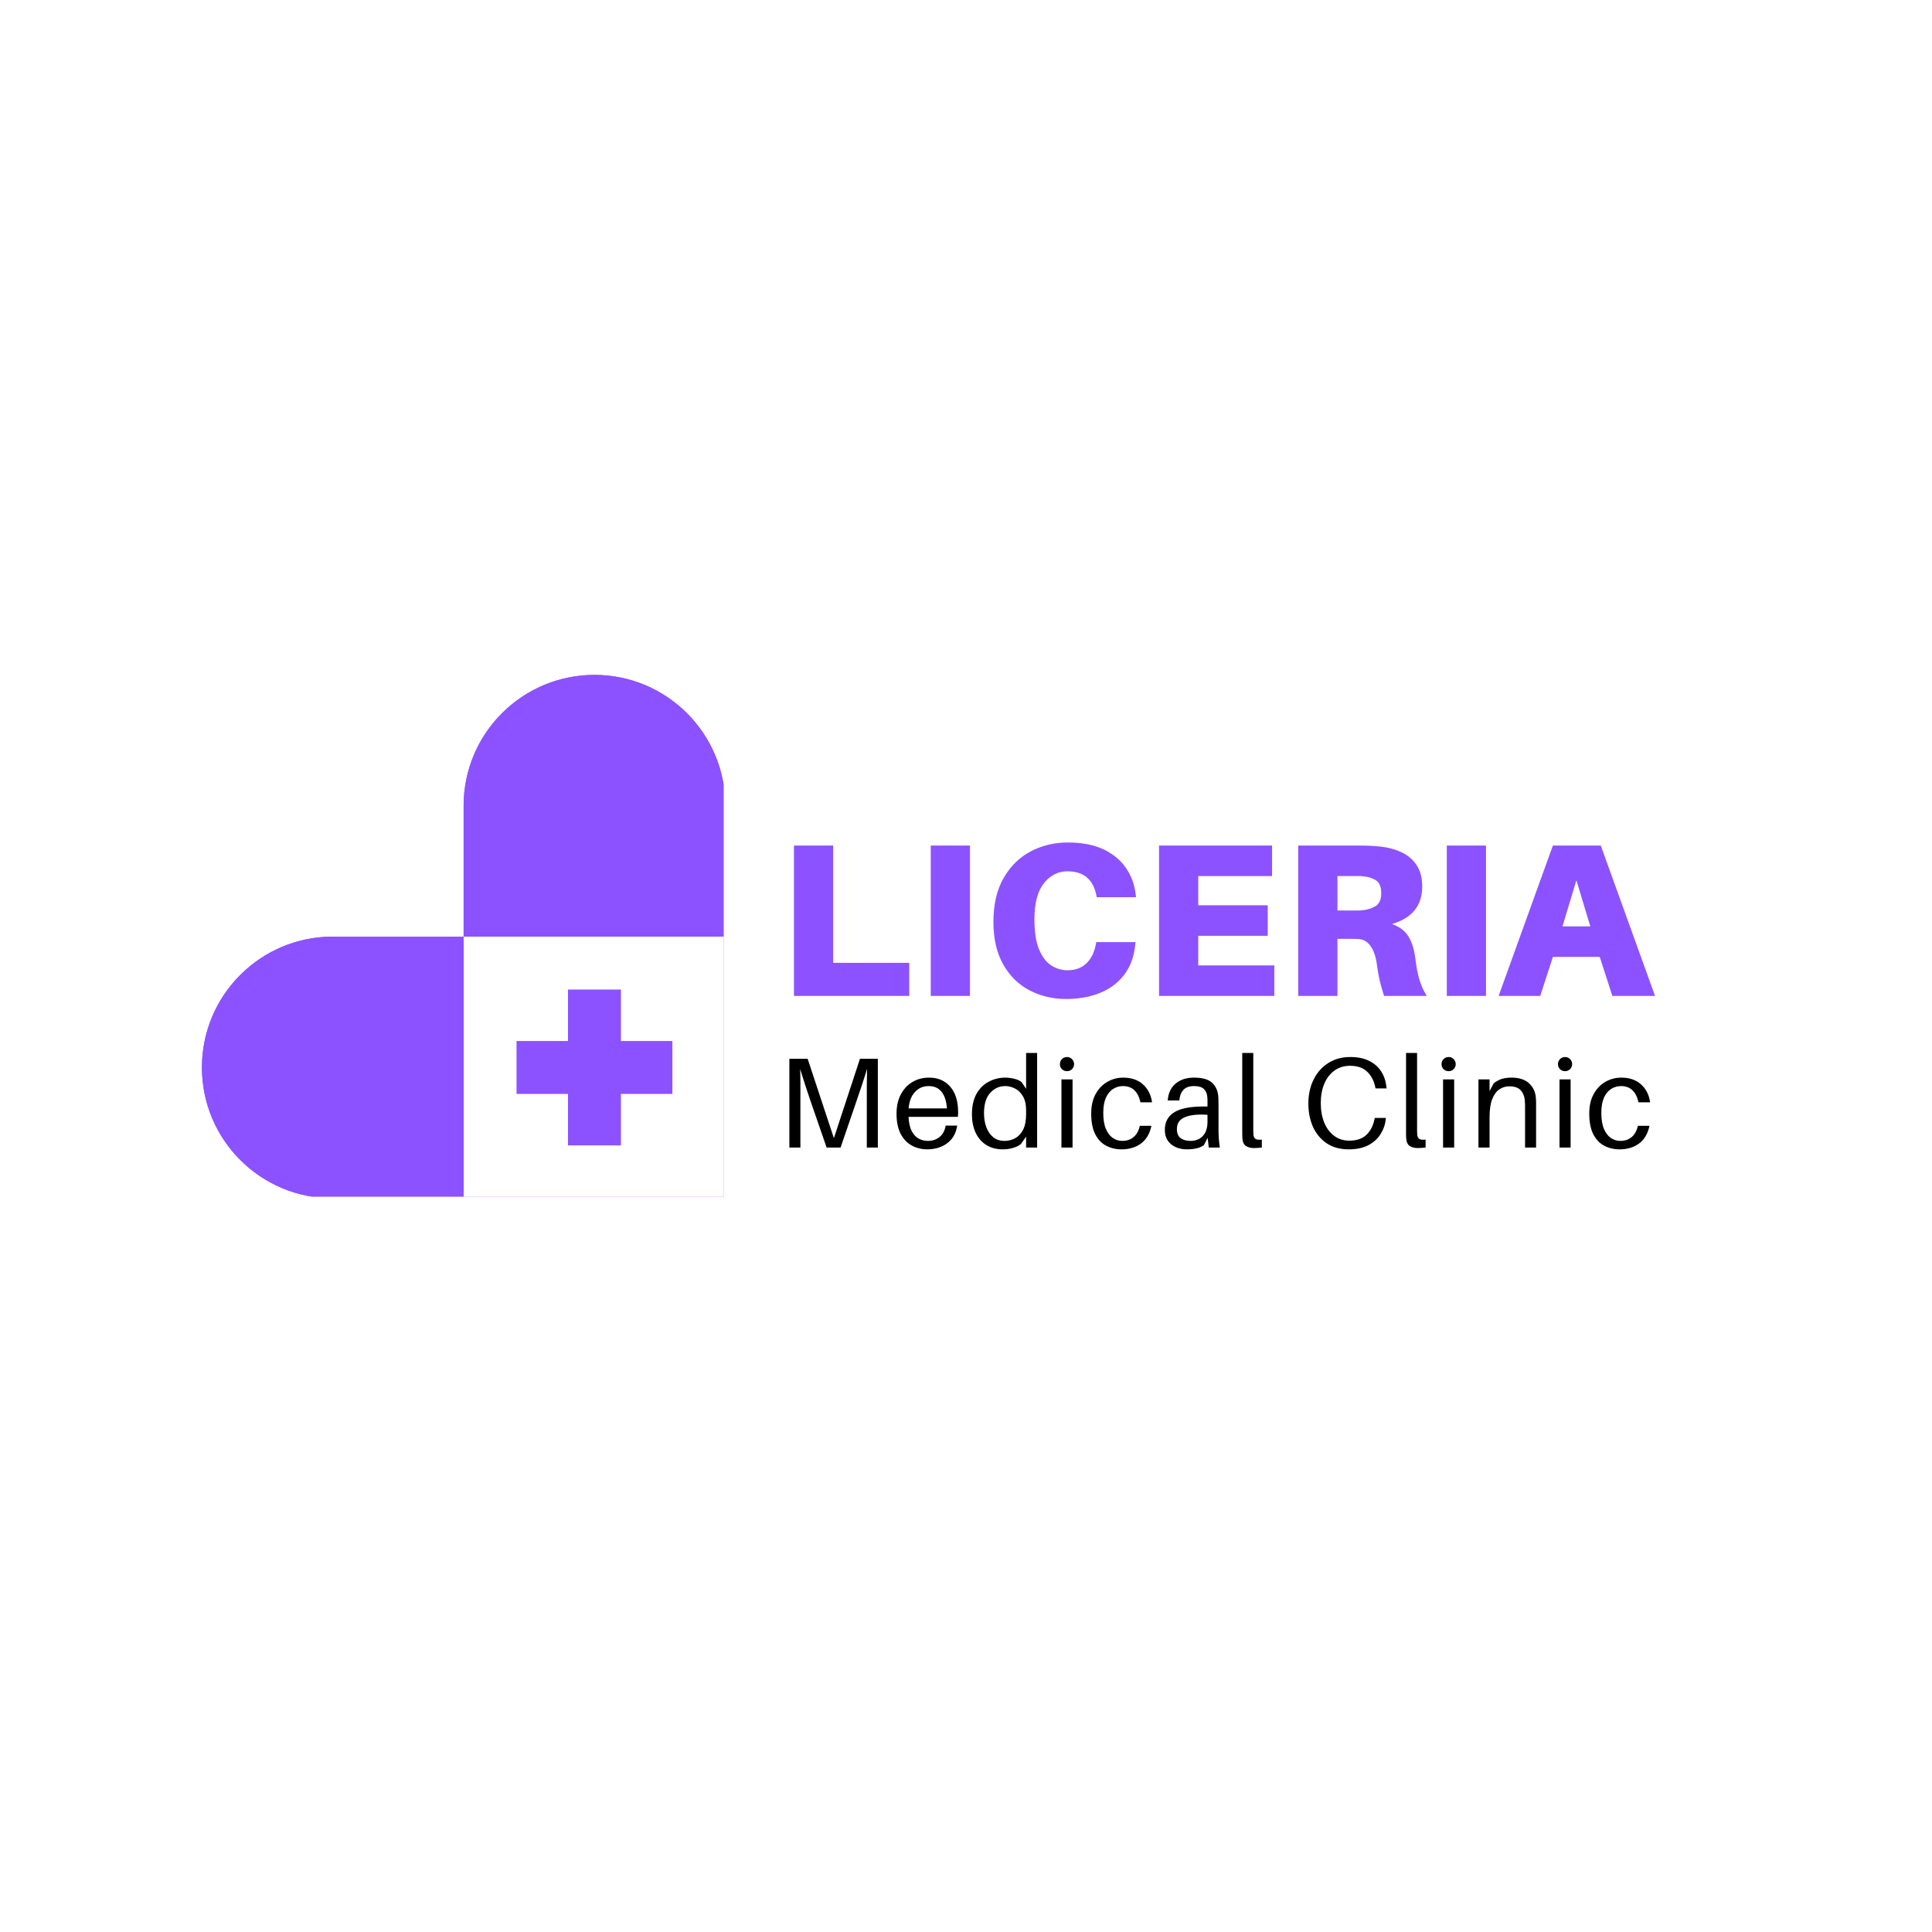 <svg xmlns="http://www.w3.org/2000/svg" xmlns:xlink="http://www.w3.org/1999/xlink" width="500" zoomAndPan="magnify" viewBox="0 0 375 375" height="500" preserveAspectRatio="xMidYMid meet" version="1.2"><defs><clipPath id="e016e43ef4"><path d="M 39.195 131 L 140.445 131 L 140.445 232.25 L 39.195 232.25 Z M 39.195 131 "/></clipPath><clipPath id="c67ce3c129"><path d="M 89 181 L 140.445 181 L 140.445 232.25 L 89 232.25 Z M 89 181 "/></clipPath><clipPath id="1155ac3f41"><path d="M 39.195 131 L 140.445 131 L 140.445 232.25 L 39.195 232.25 Z M 39.195 131 "/></clipPath></defs><g id="18bceeaea4"><rect x="0" width="375" y="0" height="375" style="fill:#ffffff;fill-opacity:1;stroke:none;"/><rect x="0" width="375" y="0" height="375" style="fill:#ffffff;fill-opacity:1;stroke:none;"/><g clip-rule="nonzero" clip-path="url(#e016e43ef4)"><path style=" stroke:none;fill-rule:nonzero;fill:#8c52ff;fill-opacity:1;" d="M 115.387 131 C 101.359 131 89.988 142.371 89.988 156.398 L 89.988 181.793 L 89.992 181.793 L 89.988 181.797 L 64.59 181.797 C 50.562 181.797 39.195 193.168 39.195 207.191 C 39.195 221.219 50.562 232.59 64.59 232.59 L 140.785 232.59 L 140.785 156.398 C 140.785 142.371 129.41 131 115.387 131 Z M 115.387 131 "/></g><g clip-rule="nonzero" clip-path="url(#c67ce3c129)"><path style=" stroke:none;fill-rule:nonzero;fill:#ffffff;fill-opacity:1;" d="M 89.988 181.797 L 140.785 181.797 L 140.785 232.59 L 89.988 232.59 Z M 89.988 181.797 "/></g><g clip-rule="nonzero" clip-path="url(#1155ac3f41)"><path style=" stroke:none;fill-rule:nonzero;fill:#8c52ff;fill-opacity:1;" d="M 140.785 156.398 L 140.785 181.793 L 89.988 181.793 L 89.988 156.398 C 89.988 142.371 101.359 131 115.387 131 C 129.41 131 140.785 142.371 140.785 156.398 Z M 39.195 207.191 C 39.195 221.219 50.562 232.59 64.59 232.59 L 89.988 232.59 L 89.988 181.797 L 64.59 181.797 C 50.562 181.797 39.195 193.168 39.195 207.191 Z M 130.512 202.055 L 120.523 202.055 L 120.523 192.07 L 110.246 192.07 L 110.246 202.055 L 100.262 202.055 L 100.262 212.332 L 110.246 212.332 L 110.246 222.316 L 120.523 222.316 L 120.523 212.332 L 130.508 212.332 L 130.508 202.055 Z M 130.512 202.055 "/></g><g style="fill:#8c52ff;fill-opacity:1;"><g transform="translate(150.716, 193.309)"><path style="stroke:none" d="M 25.766 -6.422 L 25.766 0 L 3.391 0 L 3.391 -29.188 L 11 -29.188 L 11 -6.422 Z M 25.766 -6.422 "/></g></g><g style="fill:#8c52ff;fill-opacity:1;"><g transform="translate(177.269, 193.309)"><path style="stroke:none" d="M 11 0 L 3.391 0 L 3.391 -29.188 L 11 -29.188 Z M 11 0 "/></g></g><g style="fill:#8c52ff;fill-opacity:1;"><g transform="translate(190.545, 193.309)"><path style="stroke:none" d="M 16.703 -29.781 C 19.492 -29.781 21.828 -29.328 23.703 -28.422 C 25.578 -27.516 27.031 -26.289 28.062 -24.75 C 29.094 -23.219 29.707 -21.492 29.906 -19.578 L 29.953 -19.156 L 22.328 -19.156 L 22.25 -19.578 C 21.625 -22.648 19.75 -24.188 16.625 -24.188 C 14.82 -24.188 13.305 -23.414 12.078 -21.875 C 10.848 -20.344 10.234 -18 10.234 -14.844 C 10.234 -12.395 10.535 -10.453 11.141 -9.016 C 11.742 -7.578 12.531 -6.547 13.5 -5.922 C 14.477 -5.297 15.535 -4.984 16.672 -4.984 C 18.16 -4.984 19.367 -5.422 20.297 -6.297 C 21.234 -7.172 21.852 -8.414 22.156 -10.031 L 22.25 -10.453 L 29.859 -10.453 L 29.812 -10.031 C 29.594 -7.688 28.883 -5.723 27.688 -4.141 C 26.488 -2.566 24.922 -1.383 22.984 -0.594 C 21.055 0.195 18.863 0.594 16.406 0.594 C 13.812 0.594 11.441 0.035 9.297 -1.078 C 7.16 -2.191 5.457 -3.863 4.188 -6.094 C 2.914 -8.32 2.281 -11.082 2.281 -14.375 C 2.281 -17.758 2.938 -20.594 4.25 -22.875 C 5.562 -25.164 7.312 -26.891 9.5 -28.047 C 11.688 -29.203 14.086 -29.781 16.703 -29.781 Z M 16.703 -29.781 "/></g></g><g style="fill:#8c52ff;fill-opacity:1;"><g transform="translate(221.579, 193.309)"><path style="stroke:none" d="M 25.766 -5.922 L 25.766 0 L 3.391 0 L 3.391 -29.188 L 25.328 -29.188 L 25.328 -23.266 L 11 -23.266 L 11 -17.594 L 24.484 -17.594 L 24.484 -11.672 L 11 -11.672 L 11 -5.922 Z M 25.766 -5.922 "/></g></g><g style="fill:#8c52ff;fill-opacity:1;"><g transform="translate(248.597, 193.309)"><path style="stroke:none" d="M 26.141 -7.109 C 26.336 -5.473 26.613 -4.098 26.969 -2.984 C 27.32 -1.867 27.781 -0.875 28.344 0 L 20.047 0 C 19.711 -1.039 19.438 -2.008 19.219 -2.906 C 19.008 -3.812 18.832 -4.789 18.688 -5.844 C 18.5 -7.445 18.098 -8.695 17.484 -9.594 C 16.879 -10.5 16.082 -10.984 15.094 -11.047 C 14.676 -11.066 14.273 -11.078 13.891 -11.078 C 13.516 -11.078 13.113 -11.078 12.688 -11.078 L 11 -11.078 L 11 0 L 3.391 0 L 3.391 -29.188 L 14.969 -29.188 C 15.875 -29.188 16.664 -29.172 17.344 -29.141 C 18.02 -29.109 18.754 -29.051 19.547 -28.969 C 20.953 -28.801 22.254 -28.438 23.453 -27.875 C 24.648 -27.312 25.613 -26.492 26.344 -25.422 C 27.082 -24.348 27.453 -22.953 27.453 -21.234 C 27.453 -17.535 25.492 -15.109 21.578 -13.953 C 23.098 -13.422 24.188 -12.582 24.844 -11.438 C 25.508 -10.301 25.941 -8.859 26.141 -7.109 Z M 11 -16.578 L 13.75 -16.578 C 14.145 -16.578 14.508 -16.578 14.844 -16.578 C 15.188 -16.578 15.5 -16.594 15.781 -16.625 C 16.758 -16.707 17.625 -16.973 18.375 -17.422 C 19.125 -17.879 19.5 -18.711 19.5 -19.922 C 19.5 -21.16 19.16 -22 18.484 -22.438 C 17.805 -22.875 16.973 -23.133 15.984 -23.219 C 15.703 -23.25 15.391 -23.266 15.047 -23.266 C 14.711 -23.266 14.348 -23.266 13.953 -23.266 L 11 -23.266 Z M 11 -16.578 "/></g></g><g style="fill:#8c52ff;fill-opacity:1;"><g transform="translate(277.433, 193.309)"><path style="stroke:none" d="M 11 0 L 3.391 0 L 3.391 -29.188 L 11 -29.188 Z M 11 0 "/></g></g><g style="fill:#8c52ff;fill-opacity:1;"><g transform="translate(290.709, 193.309)"><path style="stroke:none" d="M 19.797 -7.578 L 10.703 -7.578 L 8.25 0 L 0.172 0 L 10.703 -29.188 L 20 -29.188 L 30.531 0 L 22.25 0 Z M 15.266 -22.453 L 12.562 -13.5 L 17.969 -13.5 Z M 15.266 -22.453 "/></g></g><g style="fill:#8c52ff;fill-opacity:1;"><g transform="translate(320.603, 193.309)"><path style="stroke:none" d=""/></g></g><g style="fill:#000000;fill-opacity:1;"><g transform="translate(150.716, 222.744)"><path style="stroke:none" d="M 19.672 -17.234 L 19.672 0 L 17.531 0 L 17.531 -8.859 C 17.531 -9.941 17.531 -11.047 17.531 -12.172 C 17.539 -13.305 17.555 -14.344 17.578 -15.281 C 17.297 -14.344 16.969 -13.305 16.594 -12.172 C 16.219 -11.035 15.848 -9.941 15.484 -8.891 L 12.438 0 L 9.734 0 L 6.641 -8.938 C 6.297 -9.969 5.938 -11.047 5.562 -12.172 C 5.195 -13.297 4.875 -14.316 4.594 -15.234 C 4.625 -14.297 4.641 -13.266 4.641 -12.141 C 4.641 -11.023 4.641 -9.93 4.641 -8.859 L 4.641 0 L 2.5 0 L 2.5 -17.234 L 6.047 -17.234 L 11.141 -1.828 L 16.203 -17.234 Z M 19.672 -17.234 "/></g></g><g style="fill:#000000;fill-opacity:1;"><g transform="translate(173.266, 222.744)"><path style="stroke:none" d="M 12.703 -6.984 C 12.703 -6.891 12.703 -6.754 12.703 -6.578 C 12.703 -6.398 12.688 -6.195 12.656 -5.969 L 3.078 -5.969 C 3.141 -4.801 3.348 -3.875 3.703 -3.188 C 4.066 -2.508 4.52 -2.023 5.062 -1.734 C 5.613 -1.441 6.211 -1.297 6.859 -1.297 C 7.734 -1.297 8.484 -1.551 9.109 -2.062 C 9.742 -2.582 10.133 -3.316 10.281 -4.266 L 12.531 -4.266 C 12.363 -3.203 11.992 -2.328 11.422 -1.641 C 10.848 -0.961 10.156 -0.461 9.344 -0.141 C 8.539 0.18 7.68 0.344 6.766 0.344 C 5.617 0.344 4.594 0.094 3.688 -0.406 C 2.781 -0.914 2.062 -1.68 1.531 -2.703 C 1.008 -3.734 0.75 -5.02 0.75 -6.562 C 0.75 -8 1.02 -9.238 1.562 -10.281 C 2.113 -11.332 2.863 -12.145 3.812 -12.719 C 4.77 -13.289 5.848 -13.578 7.047 -13.578 C 8.254 -13.578 9.281 -13.297 10.125 -12.734 C 10.969 -12.18 11.609 -11.41 12.047 -10.422 C 12.484 -9.43 12.703 -8.285 12.703 -6.984 Z M 6.984 -11.938 C 5.941 -11.938 5.066 -11.566 4.359 -10.828 C 3.648 -10.098 3.227 -9.023 3.094 -7.609 L 10.531 -7.609 C 10.438 -8.992 10.094 -10.062 9.5 -10.812 C 8.906 -11.562 8.066 -11.938 6.984 -11.938 Z M 6.984 -11.938 "/></g></g><g style="fill:#000000;fill-opacity:1;"><g transform="translate(187.901, 222.744)"><path style="stroke:none" d="M 13.406 -18.359 L 13.406 0 L 11.266 0 L 11.266 -2.125 L 10.266 -0.703 C 9.898 -0.379 9.395 -0.125 8.75 0.062 C 8.113 0.25 7.453 0.344 6.766 0.344 C 5.484 0.344 4.391 0.051 3.484 -0.531 C 2.586 -1.125 1.906 -1.93 1.438 -2.953 C 0.977 -3.984 0.75 -5.141 0.75 -6.422 C 0.75 -8.047 1.047 -9.383 1.641 -10.438 C 2.242 -11.5 3.039 -12.285 4.031 -12.797 C 5.02 -13.316 6.082 -13.578 7.219 -13.578 C 7.77 -13.578 8.352 -13.504 8.969 -13.359 C 9.582 -13.211 10.055 -12.992 10.391 -12.703 L 11.266 -11.406 L 11.266 -18.359 Z M 7.094 -1.297 C 7.82 -1.297 8.504 -1.469 9.141 -1.812 C 9.773 -2.156 10.285 -2.703 10.672 -3.453 C 11.066 -4.211 11.266 -5.223 11.266 -6.484 L 11.266 -7.219 C 11.266 -8.363 11.055 -9.281 10.641 -9.969 C 10.234 -10.664 9.719 -11.164 9.094 -11.469 C 8.477 -11.781 7.852 -11.938 7.219 -11.938 C 6.051 -11.938 5.07 -11.488 4.281 -10.594 C 3.488 -9.707 3.094 -8.398 3.094 -6.672 C 3.094 -5.672 3.242 -4.766 3.547 -3.953 C 3.848 -3.148 4.289 -2.504 4.875 -2.016 C 5.469 -1.535 6.207 -1.297 7.094 -1.297 Z M 7.094 -1.297 "/></g></g><g style="fill:#000000;fill-opacity:1;"><g transform="translate(204.183, 222.744)"><path style="stroke:none" d="M 2.922 -17.578 C 3.305 -17.578 3.629 -17.441 3.891 -17.172 C 4.16 -16.91 4.297 -16.586 4.297 -16.203 C 4.297 -15.816 4.16 -15.488 3.891 -15.219 C 3.629 -14.957 3.305 -14.828 2.922 -14.828 C 2.535 -14.828 2.207 -14.957 1.938 -15.219 C 1.676 -15.488 1.547 -15.816 1.547 -16.203 C 1.547 -16.586 1.676 -16.91 1.938 -17.172 C 2.207 -17.441 2.535 -17.578 2.922 -17.578 Z M 4 0 L 1.844 0 L 1.844 -13.234 L 4 -13.234 Z M 4 0 "/></g></g><g style="fill:#000000;fill-opacity:1;"><g transform="translate(211.051, 222.744)"><path style="stroke:none" d="M 6.969 -13.578 C 8.551 -13.578 9.828 -13.141 10.797 -12.266 C 11.773 -11.398 12.363 -10.238 12.562 -8.781 L 10.312 -8.781 C 9.844 -10.883 8.711 -11.938 6.922 -11.938 C 6.234 -11.938 5.598 -11.754 5.016 -11.391 C 4.43 -11.023 3.961 -10.457 3.609 -9.688 C 3.266 -8.926 3.094 -7.941 3.094 -6.734 C 3.094 -5.453 3.266 -4.41 3.609 -3.609 C 3.953 -2.816 4.398 -2.234 4.953 -1.859 C 5.516 -1.484 6.117 -1.297 6.766 -1.297 C 7.648 -1.297 8.383 -1.539 8.969 -2.031 C 9.562 -2.52 9.969 -3.25 10.188 -4.219 L 12.438 -4.219 C 12.113 -2.688 11.438 -1.539 10.406 -0.781 C 9.375 -0.031 8.117 0.344 6.641 0.344 C 5.523 0.344 4.52 0.102 3.625 -0.375 C 2.738 -0.852 2.035 -1.602 1.516 -2.625 C 1.004 -3.656 0.75 -4.977 0.75 -6.594 C 0.75 -8.094 1.035 -9.359 1.609 -10.391 C 2.18 -11.43 2.941 -12.223 3.891 -12.766 C 4.836 -13.305 5.863 -13.578 6.969 -13.578 Z M 6.969 -13.578 "/></g></g><g style="fill:#000000;fill-opacity:1;"><g transform="translate(225.186, 222.744)"><path style="stroke:none" d="M 9.438 0 L 9.219 -1.891 L 8.484 -0.469 C 8.035 -0.156 7.531 0.055 6.969 0.172 C 6.406 0.285 5.805 0.344 5.172 0.344 C 4.367 0.344 3.645 0.195 3 -0.094 C 2.363 -0.383 1.852 -0.805 1.469 -1.359 C 1.094 -1.922 0.906 -2.609 0.906 -3.422 C 0.906 -4.922 1.492 -6.051 2.672 -6.812 C 3.848 -7.582 5.738 -7.969 8.344 -7.969 L 9.188 -7.969 L 9.188 -8.312 C 9.188 -8.594 9.188 -8.863 9.188 -9.125 C 9.188 -9.395 9.172 -9.656 9.141 -9.906 C 9.086 -10.531 8.863 -11.023 8.469 -11.391 C 8.082 -11.754 7.445 -11.938 6.562 -11.938 C 5.664 -11.938 4.988 -11.695 4.531 -11.219 C 4.07 -10.75 3.801 -10.055 3.719 -9.141 L 1.469 -9.141 C 1.57 -10.555 2.082 -11.648 3 -12.422 C 3.914 -13.191 5.102 -13.578 6.562 -13.578 C 8.145 -13.578 9.297 -13.266 10.016 -12.641 C 10.734 -12.016 11.148 -11.164 11.266 -10.094 C 11.297 -9.82 11.312 -9.531 11.312 -9.219 C 11.32 -8.914 11.328 -8.625 11.328 -8.344 L 11.328 -3.375 C 11.328 -2.875 11.344 -2.367 11.375 -1.859 C 11.414 -1.348 11.484 -0.727 11.578 0 Z M 5.891 -1.297 C 6.891 -1.297 7.688 -1.613 8.281 -2.25 C 8.883 -2.895 9.188 -3.816 9.188 -5.016 L 9.188 -6.359 C 7.375 -6.492 5.93 -6.348 4.859 -5.922 C 3.785 -5.504 3.25 -4.727 3.25 -3.594 C 3.25 -2.789 3.484 -2.207 3.953 -1.844 C 4.43 -1.477 5.078 -1.297 5.891 -1.297 Z M 5.891 -1.297 "/></g></g><g style="fill:#000000;fill-opacity:1;"><g transform="translate(239.371, 222.744)"><path style="stroke:none" d="M 3.891 -18.359 L 3.891 -3.797 C 3.891 -3.598 3.891 -3.395 3.891 -3.188 C 3.891 -2.977 3.898 -2.766 3.922 -2.547 C 3.953 -2.129 4.082 -1.844 4.312 -1.688 C 4.551 -1.531 4.961 -1.484 5.547 -1.547 L 5.547 0 C 5.305 0.031 5.051 0.051 4.781 0.062 C 4.52 0.082 4.266 0.094 4.016 0.094 C 3.398 0.094 2.879 -0.039 2.453 -0.312 C 2.035 -0.582 1.805 -1.133 1.766 -1.969 C 1.754 -2.207 1.75 -2.469 1.75 -2.75 C 1.75 -3.031 1.75 -3.352 1.75 -3.719 L 1.75 -18.359 Z M 3.891 -18.359 "/></g></g><g style="fill:#000000;fill-opacity:1;"><g transform="translate(246.463, 222.744)"><path style="stroke:none" d=""/></g></g><g style="fill:#000000;fill-opacity:1;"><g transform="translate(252.782, 222.744)"><path style="stroke:none" d="M 9.312 -17.578 C 10.781 -17.578 12.008 -17.32 13 -16.812 C 14 -16.312 14.773 -15.625 15.328 -14.75 C 15.879 -13.875 16.211 -12.867 16.328 -11.734 L 16.359 -11.484 L 14.203 -11.484 L 14.156 -11.734 C 13.906 -12.961 13.383 -13.957 12.594 -14.719 C 11.801 -15.488 10.691 -15.875 9.266 -15.875 C 8.098 -15.875 7.082 -15.562 6.219 -14.938 C 5.363 -14.312 4.707 -13.453 4.25 -12.359 C 3.801 -11.273 3.578 -10.035 3.578 -8.641 C 3.578 -7.223 3.801 -5.961 4.25 -4.859 C 4.695 -3.766 5.336 -2.906 6.172 -2.281 C 7.004 -1.656 7.984 -1.344 9.109 -1.344 C 10.547 -1.344 11.66 -1.723 12.453 -2.484 C 13.242 -3.254 13.758 -4.258 14 -5.5 L 14.062 -5.75 L 16.203 -5.75 L 16.188 -5.5 C 16.082 -4.457 15.742 -3.488 15.172 -2.594 C 14.609 -1.707 13.816 -0.992 12.797 -0.453 C 11.773 0.078 10.504 0.344 8.984 0.344 C 7.316 0.344 5.898 -0.047 4.734 -0.828 C 3.578 -1.609 2.691 -2.664 2.078 -4 C 1.473 -5.344 1.172 -6.859 1.172 -8.547 C 1.172 -10.285 1.508 -11.836 2.188 -13.203 C 2.863 -14.566 3.812 -15.633 5.031 -16.406 C 6.25 -17.188 7.676 -17.578 9.312 -17.578 Z M 9.312 -17.578 "/></g></g><g style="fill:#000000;fill-opacity:1;"><g transform="translate(271.162, 222.744)"><path style="stroke:none" d="M 3.891 -18.359 L 3.891 -3.797 C 3.891 -3.598 3.891 -3.395 3.891 -3.188 C 3.891 -2.977 3.898 -2.766 3.922 -2.547 C 3.953 -2.129 4.082 -1.844 4.312 -1.688 C 4.551 -1.531 4.961 -1.484 5.547 -1.547 L 5.547 0 C 5.305 0.031 5.051 0.051 4.781 0.062 C 4.52 0.082 4.266 0.094 4.016 0.094 C 3.398 0.094 2.879 -0.039 2.453 -0.312 C 2.035 -0.582 1.805 -1.133 1.766 -1.969 C 1.754 -2.207 1.75 -2.469 1.75 -2.75 C 1.75 -3.031 1.75 -3.352 1.75 -3.719 L 1.75 -18.359 Z M 3.891 -18.359 "/></g></g><g style="fill:#000000;fill-opacity:1;"><g transform="translate(278.255, 222.744)"><path style="stroke:none" d="M 2.922 -17.578 C 3.305 -17.578 3.629 -17.441 3.891 -17.172 C 4.16 -16.91 4.297 -16.586 4.297 -16.203 C 4.297 -15.816 4.16 -15.488 3.891 -15.219 C 3.629 -14.957 3.305 -14.828 2.922 -14.828 C 2.535 -14.828 2.207 -14.957 1.938 -15.219 C 1.676 -15.488 1.547 -15.816 1.547 -16.203 C 1.547 -16.586 1.676 -16.91 1.938 -17.172 C 2.207 -17.441 2.535 -17.578 2.922 -17.578 Z M 4 0 L 1.844 0 L 1.844 -13.234 L 4 -13.234 Z M 4 0 "/></g></g><g style="fill:#000000;fill-opacity:1;"><g transform="translate(285.122, 222.744)"><path style="stroke:none" d="M 12.984 -9.719 C 13.016 -9.383 13.031 -9.051 13.031 -8.719 C 13.031 -8.395 13.031 -7.969 13.031 -7.438 L 13.031 0 L 10.891 0 L 10.891 -7.297 C 10.891 -7.629 10.891 -7.941 10.891 -8.234 C 10.891 -8.535 10.875 -8.852 10.844 -9.188 C 10.77 -9.969 10.504 -10.613 10.047 -11.125 C 9.586 -11.633 8.844 -11.891 7.812 -11.891 C 7.133 -11.891 6.504 -11.695 5.922 -11.312 C 5.336 -10.926 4.867 -10.289 4.516 -9.406 C 4.172 -8.531 4 -7.332 4 -5.812 L 4 0 L 1.844 0 L 1.844 -13.234 L 4 -13.234 L 4 -10.969 L 4.812 -12.484 C 5.383 -12.922 5.938 -13.211 6.469 -13.359 C 7 -13.504 7.598 -13.578 8.266 -13.578 C 9.711 -13.578 10.832 -13.223 11.625 -12.516 C 12.426 -11.805 12.879 -10.875 12.984 -9.719 Z M 12.984 -9.719 "/></g></g><g style="fill:#000000;fill-opacity:1;"><g transform="translate(300.855, 222.744)"><path style="stroke:none" d="M 2.922 -17.578 C 3.305 -17.578 3.629 -17.441 3.891 -17.172 C 4.16 -16.91 4.297 -16.586 4.297 -16.203 C 4.297 -15.816 4.16 -15.488 3.891 -15.219 C 3.629 -14.957 3.305 -14.828 2.922 -14.828 C 2.535 -14.828 2.207 -14.957 1.938 -15.219 C 1.676 -15.488 1.547 -15.816 1.547 -16.203 C 1.547 -16.586 1.676 -16.91 1.938 -17.172 C 2.207 -17.441 2.535 -17.578 2.922 -17.578 Z M 4 0 L 1.844 0 L 1.844 -13.234 L 4 -13.234 Z M 4 0 "/></g></g><g style="fill:#000000;fill-opacity:1;"><g transform="translate(307.723, 222.744)"><path style="stroke:none" d="M 6.969 -13.578 C 8.551 -13.578 9.828 -13.141 10.797 -12.266 C 11.773 -11.398 12.363 -10.238 12.562 -8.781 L 10.312 -8.781 C 9.844 -10.883 8.711 -11.938 6.922 -11.938 C 6.234 -11.938 5.598 -11.754 5.016 -11.391 C 4.43 -11.023 3.961 -10.457 3.609 -9.688 C 3.266 -8.926 3.094 -7.941 3.094 -6.734 C 3.094 -5.453 3.266 -4.41 3.609 -3.609 C 3.953 -2.816 4.398 -2.234 4.953 -1.859 C 5.516 -1.484 6.117 -1.297 6.766 -1.297 C 7.648 -1.297 8.383 -1.539 8.969 -2.031 C 9.562 -2.52 9.969 -3.25 10.188 -4.219 L 12.438 -4.219 C 12.113 -2.688 11.438 -1.539 10.406 -0.781 C 9.375 -0.031 8.117 0.344 6.641 0.344 C 5.523 0.344 4.52 0.102 3.625 -0.375 C 2.738 -0.852 2.035 -1.602 1.516 -2.625 C 1.004 -3.656 0.75 -4.977 0.75 -6.594 C 0.75 -8.094 1.035 -9.359 1.609 -10.391 C 2.18 -11.43 2.941 -12.223 3.891 -12.766 C 4.836 -13.305 5.863 -13.578 6.969 -13.578 Z M 6.969 -13.578 "/></g></g></g></svg>